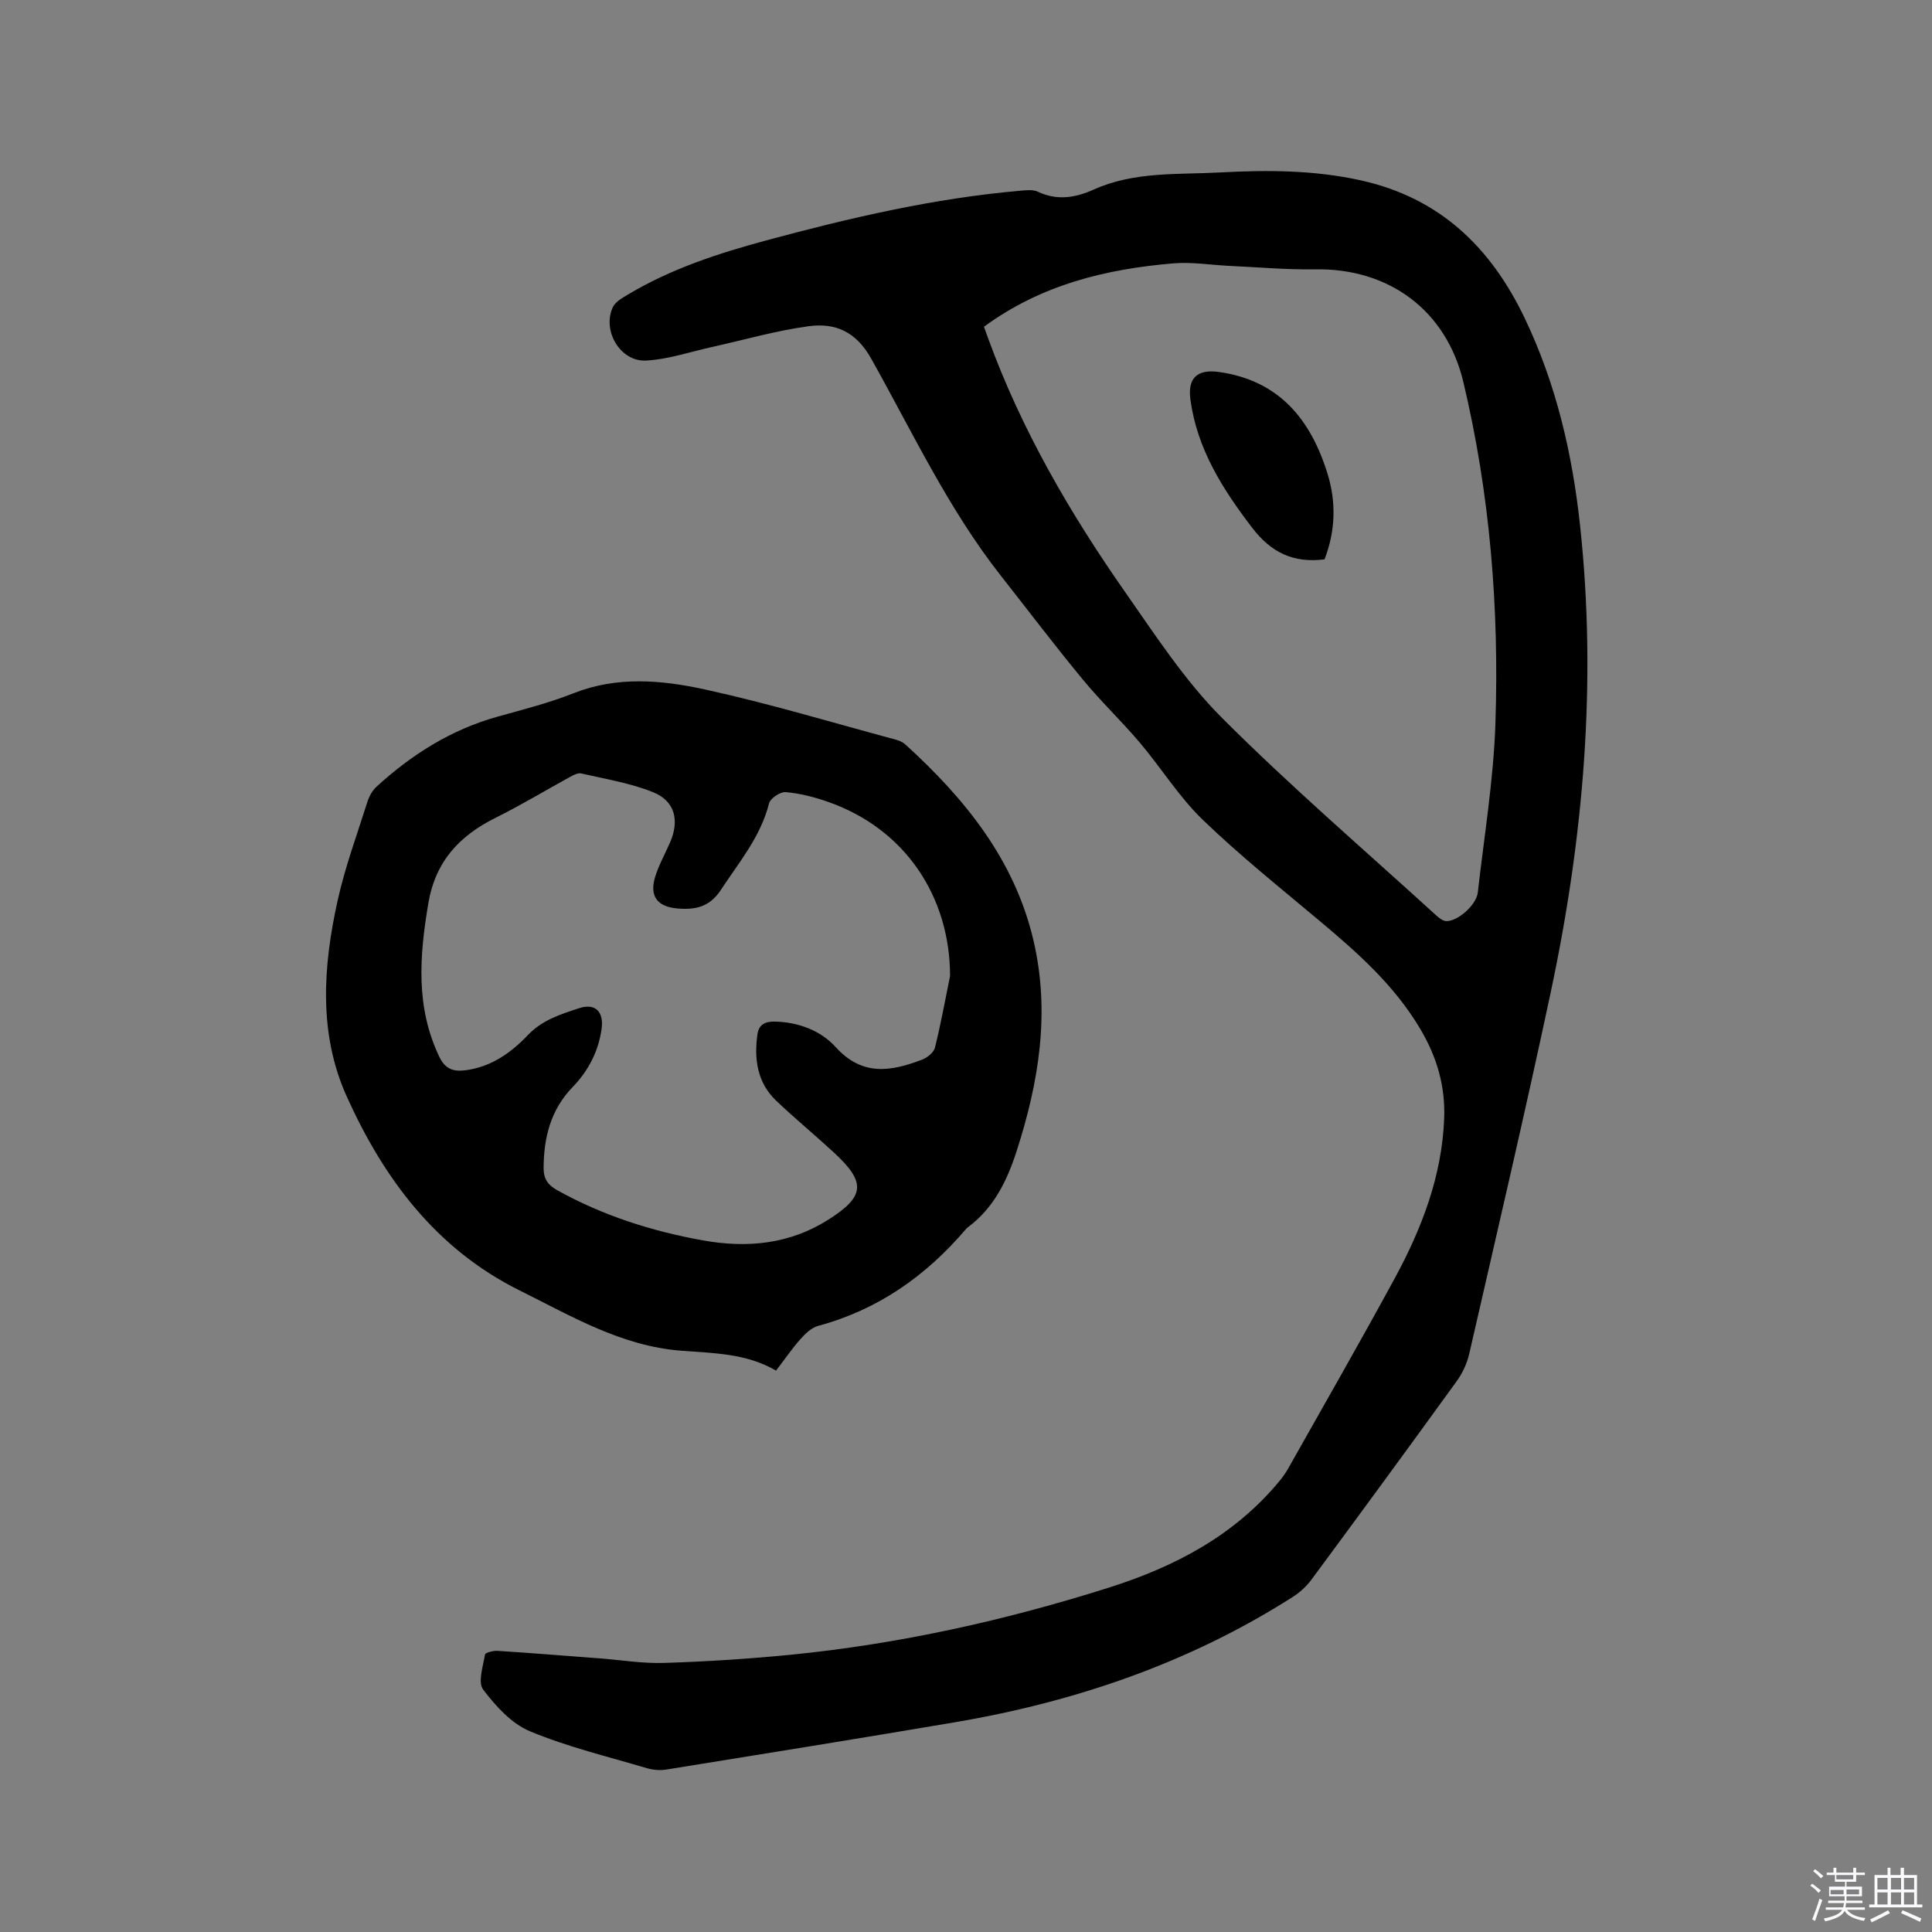 <svg enable-background="new 0 0 400 400" viewBox="0 0 400 400" xmlns="http://www.w3.org/2000/svg"><rect x="0" y="0" width="400" height="400" fill="#808080" stroke="none"/><path d="m374.8 390.4.4-.4c.7.5 1.3 1 1.8 1.4l-.5.5c-.5-.6-1.1-1.1-1.7-1.5zm1 7.3-.6-.3c.5-1.4 1.1-2.8 1.5-4.3.2.1.4.2.6.3-.5 1.3-1 2.8-1.5 4.3zm-.4-10.3.4-.4c.4.3 1 .8 1.7 1.4l-.5.5c-.4-.5-1-1-1.6-1.5zm2.5.3h1.7v-1h.6v1h3.5v-1h.6v1h1.8v.5h-1.8v1.4h-2v1h3.2v2h-3.2v.9h3.3v.5h-3.4c0 .3-.1.6-.1.9h4v.5h-3.7c.7.9 1.9 1.5 3.8 1.7-.1.2-.2.4-.3.6-2.1-.4-3.5-1.1-4-2.1-.4 1-1.8 1.7-4 2.2-.1-.2-.2-.4-.3-.6 2.1-.4 3.4-1 3.8-1.8h-3.4v-.5h3.6c.1-.3.1-.6.2-.9h-3.3v-.5h3.4c0-.3 0-.6 0-.9h-3.2v-2h3.3v-1h-2.1v-1.4h-1.7v-.5zm1.1 3.5v1h2.7c0-.3 0-.4 0-.4 0-.1 0-.2 0-.2 0-.1 0-.2 0-.3h-2.7zm1.2-3v.9h3.5v-.9zm4.7 3h-2.6v.6.4h2.6z" fill="#fbfafc"/><path d="m393.6 386.7h.6v1.5h2.7v6.1h1.1v.6h-11v-.6h1.1v-6.1h2.7v-1.5h.6v1.5h2.1v-1.5zm-2.7 8.8.4.6c-1.2.6-2.5 1.3-3.8 1.9-.1-.2-.2-.4-.3-.6 1.2-.6 2.5-1.2 3.7-1.9zm-2.2-6.7v2.4h2.1v-2.4zm0 3v2.5h2.1v-2.5zm2.8-3v2.4h2.1v-2.4zm0 3v2.5h2.1v-2.5zm6 6.1c-1.4-.7-2.7-1.3-3.9-1.8l.3-.6c1.5.6 2.7 1.2 3.9 1.7zm-1.2-9.1h-2.1v2.4h2.1zm-2.1 3v2.5h2.1v-2.5z" fill="#fbfafc"/><g fill="#010000"><path d="m123.91 343.32c4.54.35 9.1 1.12 13.63.97 8.76-.28 17.53-.84 26.26-1.7 22.42-2.23 44.33-7.1 65.78-13.89 13.62-4.31 26.02-10.79 35.34-22.09.67-.81 1.29-1.69 1.8-2.6 7.38-13.11 14.88-26.15 22.05-39.36 5.6-10.31 9.78-21.19 10.23-33.1.25-6.66-1.47-12.7-5.02-18.64-5.36-8.98-12.86-15.61-20.66-22.16-8.2-6.89-16.6-13.59-24.29-21.01-4.91-4.73-8.59-10.72-13.03-15.97-3.82-4.51-8.13-8.6-11.88-13.16-5.79-7.02-11.29-14.27-16.91-21.42-10.87-13.83-18.31-29.74-26.85-44.96-3.17-5.65-7.49-7.42-12.93-6.69-6.77.91-13.4 2.84-20.1 4.32-4.52 1-9.01 2.55-13.57 2.79-5.31.28-9.12-6.13-6.9-11.01.54-1.19 2.1-2.03 3.34-2.77 8.82-5.24 18.48-8.4 28.31-11.06 17.4-4.7 34.92-8.79 52.93-10.34 1.13-.1 2.45-.24 3.41.21 3.99 1.91 7.81 1.27 11.59-.43 8.41-3.79 17.4-3.07 26.25-3.55 9.76-.53 19.46-.49 29.09 1.65 16.33 3.63 26.89 13.86 33.91 28.56 6.48 13.56 9.82 27.9 11.43 42.74 3.53 32.58.74 64.8-6.04 96.7-5.33 25.06-11.18 50-16.9 74.98-.46 1.99-1.41 4.01-2.61 5.66-9.94 13.74-19.97 27.42-30.05 41.06-1.04 1.4-2.43 2.67-3.9 3.6-21.5 13.7-45.12 21.73-70.11 25.96-19.84 3.36-39.71 6.56-59.57 9.76-1.3.21-2.75.08-4.02-.29-8.12-2.41-16.42-4.4-24.2-7.64-3.82-1.59-7.11-5.22-9.69-8.64-1.13-1.49-.02-4.8.38-7.23.07-.41 1.71-.84 2.59-.78 6.98.45 13.95 1.01 20.92 1.54-.02.01-.02 0-.01-.01zm79.81-275.67c.29.81.58 1.6.86 2.39 6.9 18.95 16.95 36.23 28.45 52.66 6.25 8.93 12.3 18.25 19.94 25.9 14.22 14.23 29.53 27.38 44.41 40.95.59.53 1.4 1.16 2.1 1.16 2.41.01 6.19-3.39 6.48-5.91 1.32-11.67 3.26-23.32 3.65-35.03.79-23.79-1.11-47.45-6.64-70.68-3.54-14.86-15.41-23.58-30.66-23.33-5.91.1-11.82-.44-17.73-.71-3.87-.18-7.77-.84-11.6-.53-13.98 1.18-27.37 4.4-39.26 13.13z"/><path d="m160.67 283.77c-6.21-3.63-13.03-3.59-19.76-4.13-12.29-.98-22.64-7.16-33.35-12.48-17.34-8.62-28.13-23.2-35.78-40.16-5.87-13.01-4.9-26.95-1.87-40.58 1.53-6.9 4-13.59 6.14-20.35.36-1.15 1.01-2.37 1.88-3.17 7.27-6.66 15.43-11.82 25.04-14.51 5.3-1.48 10.67-2.84 15.77-4.86 9.04-3.58 18.25-2.74 27.19-.79 13.3 2.91 26.38 6.86 39.54 10.4.7.19 1.44.51 1.96.98 12.34 11.23 22.61 23.85 26.53 40.55 3.51 14.93 1.13 29.43-3.51 43.75-2 6.17-4.75 11.74-10.1 15.7-.17.12-.31.29-.45.45-8.23 9.63-18.15 16.61-30.52 19.94-1.38.37-2.66 1.62-3.67 2.75-1.69 1.9-3.13 4.02-5.04 6.51zm36.03-81.7c-.01-16.3-9.18-30.51-25.45-36.12-2.77-.96-5.7-1.7-8.6-1.95-1.12-.09-3.17 1.29-3.43 2.34-1.75 6.92-6.22 12.18-9.99 17.93-2.31 3.53-5.29 4.13-8.96 3.82-4.11-.35-5.82-2.47-4.67-6.4.74-2.51 2.08-4.85 3.13-7.27 1.97-4.53 1.04-8.56-3.48-10.39-4.73-1.91-9.91-2.74-14.93-3.9-.69-.16-1.62.35-2.33.74-5.11 2.79-10.09 5.82-15.3 8.4-7.56 3.75-12.55 9.04-14.02 17.81-1.82 10.86-2.65 21.41 2.29 31.73 1.18 2.48 2.85 3.09 5.31 2.79 5.36-.66 9.53-3.62 13.05-7.32 2.97-3.12 6.78-4.29 10.53-5.53 3.44-1.15 5.2.76 4.7 4.29-.66 4.68-2.75 8.67-6 12.03-4.57 4.73-5.99 10.51-6 16.85 0 2.13.87 3.42 2.8 4.49 9.46 5.27 19.6 8.5 30.19 10.4 9.16 1.64 17.97.8 26.01-4.32 7.58-4.83 7.79-7.71 1.02-13.95-3.9-3.59-8-6.97-11.84-10.62-3.94-3.75-4.63-8.6-3.92-13.73.27-1.99 1.51-2.72 3.57-2.68 4.94.09 9.57 1.89 12.62 5.26 5.54 6.13 11.49 5.06 17.88 2.63 1.08-.41 2.43-1.48 2.69-2.49 1.22-4.91 2.12-9.89 3.13-14.84z"/><path d="m274.23 115.81c-6.52.82-11.1-1.47-14.97-6.53-6.14-8.03-11.41-16.31-12.8-26.56-.6-4.44 1.4-6.35 5.96-5.7 12.41 1.77 18.96 9.83 22.43 21.06 1.84 5.94 1.63 11.91-.62 17.73z"/></g></svg>